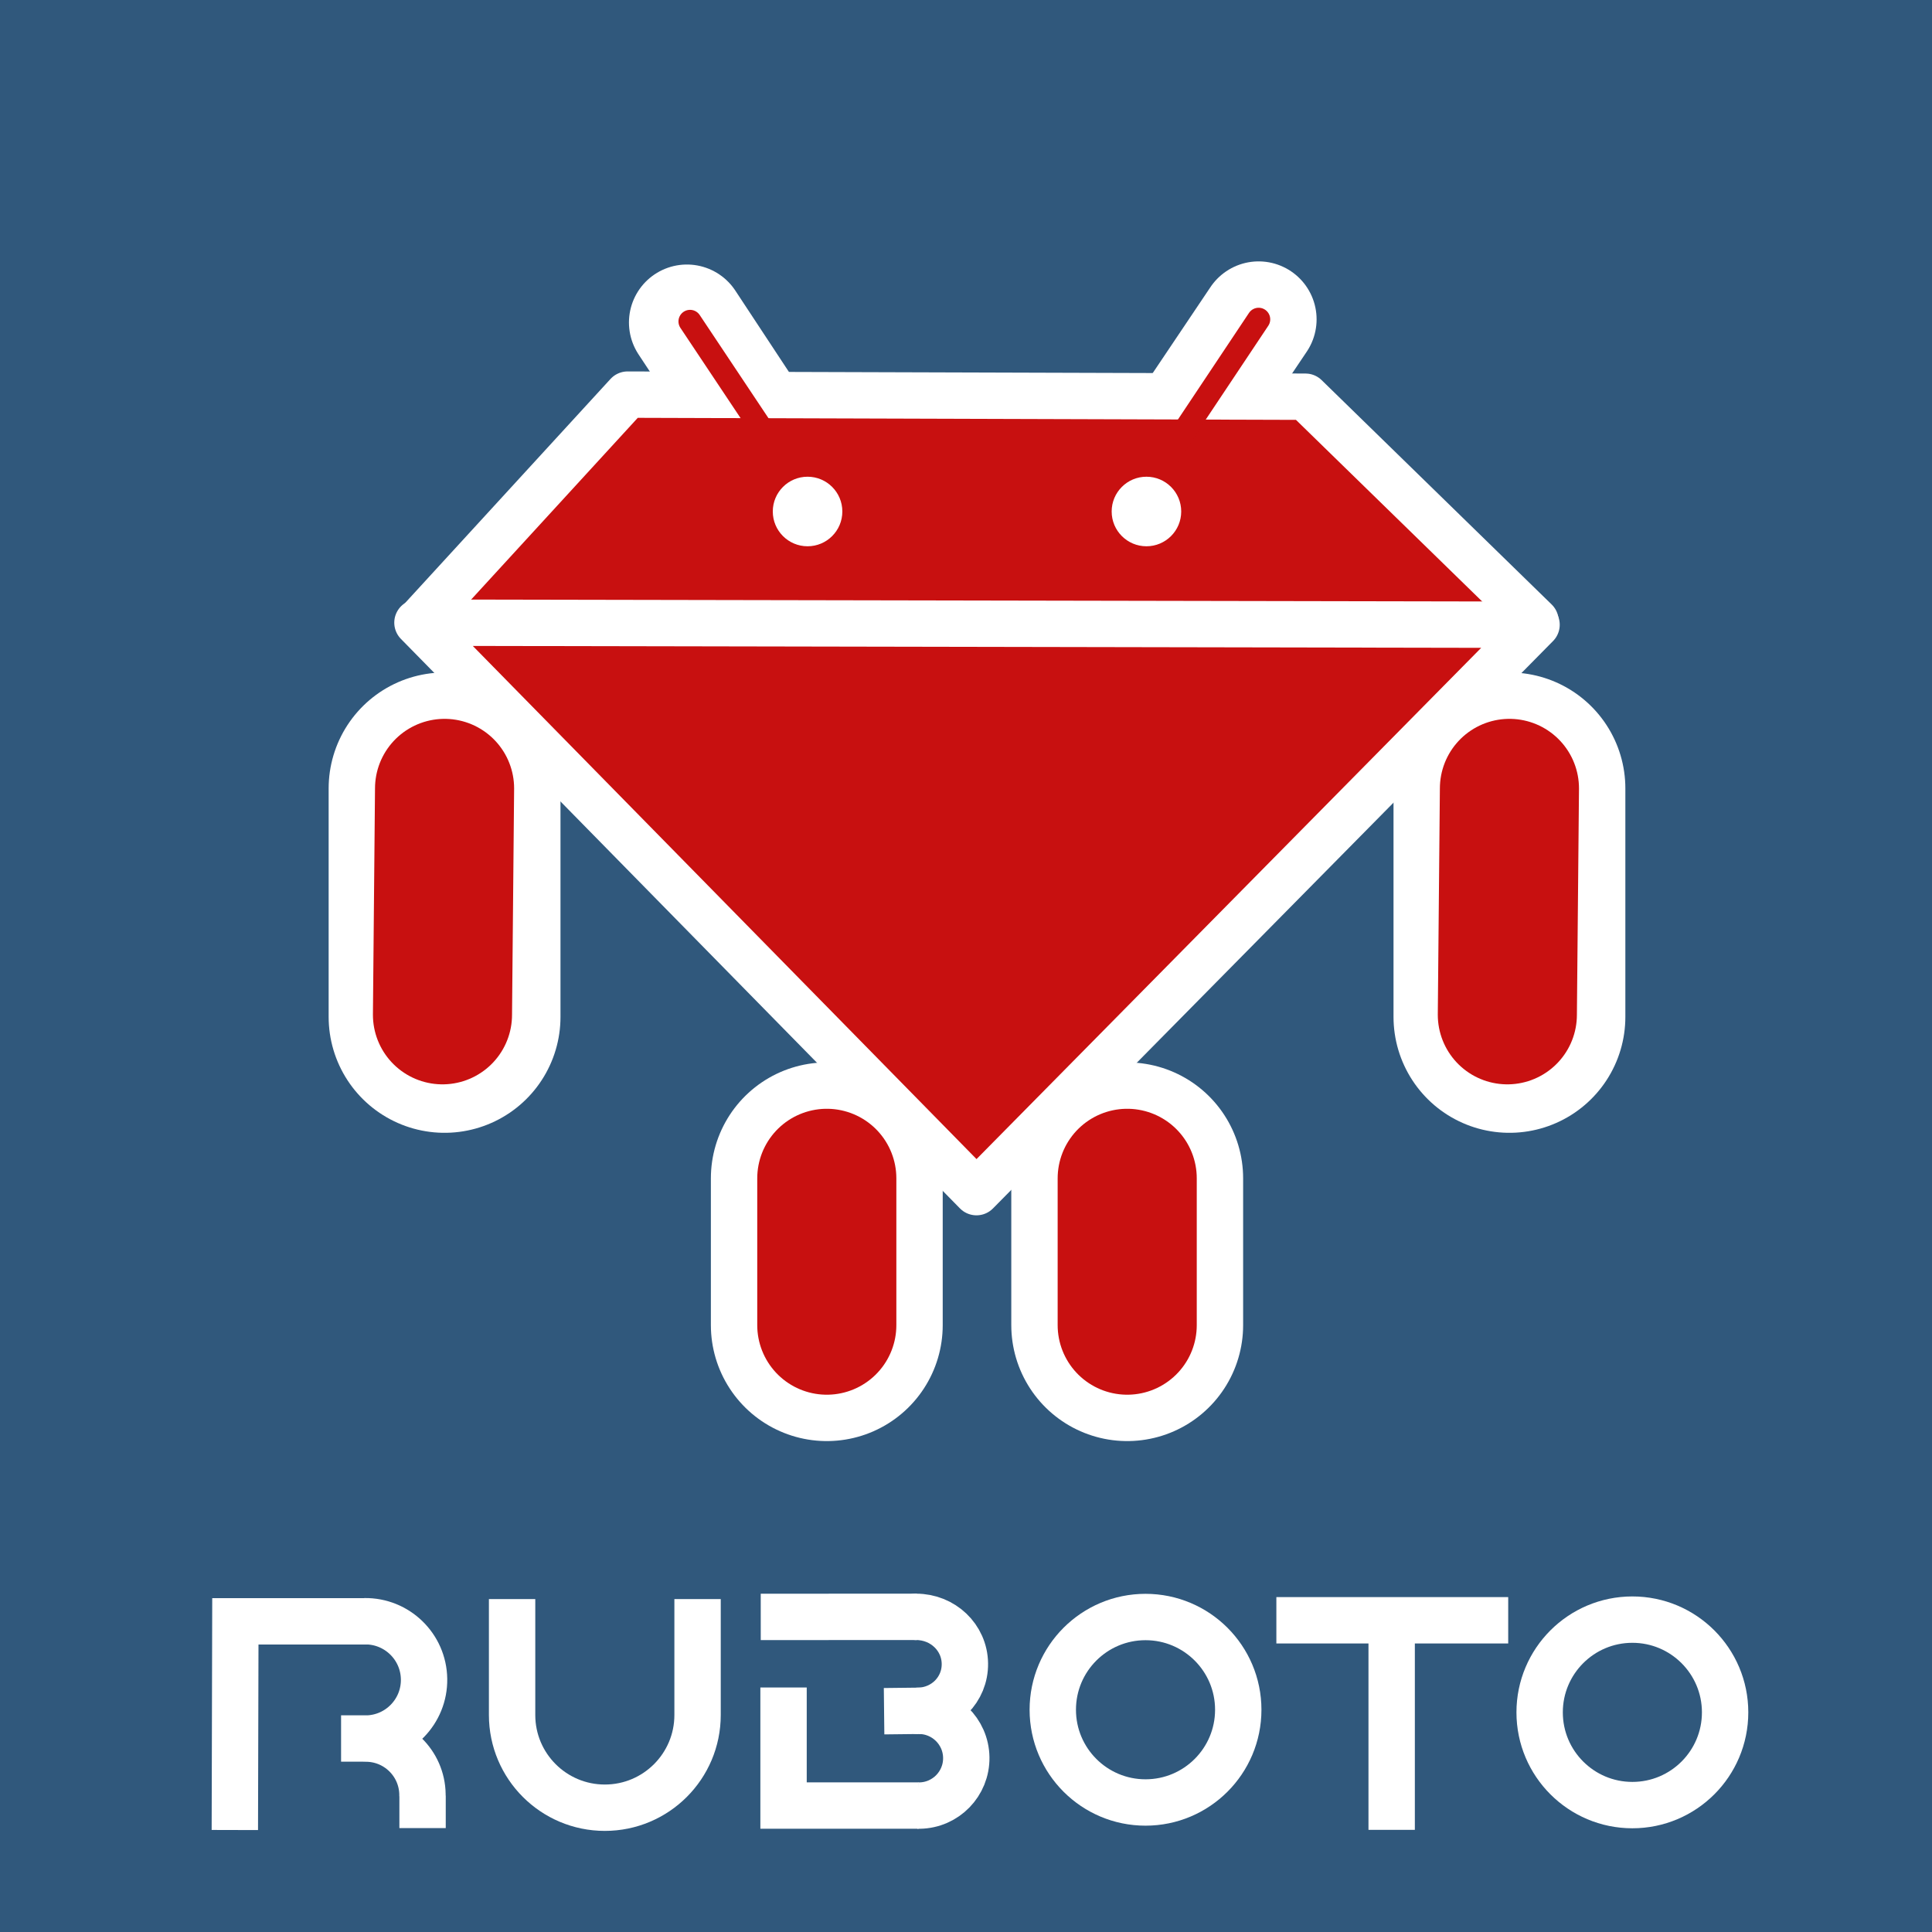 <?xml version="1.0" encoding="UTF-8" standalone="no"?>
<svg
   xmlns:dc="http://purl.org/dc/elements/1.1/"
   xmlns:cc="http://creativecommons.org/ns#"
   xmlns:rdf="http://www.w3.org/1999/02/22-rdf-syntax-ns#"
   xmlns:svg="http://www.w3.org/2000/svg"
   xmlns="http://www.w3.org/2000/svg"
   xmlns:xlink="http://www.w3.org/1999/xlink"
   xmlns:sodipodi="http://sodipodi.sourceforge.net/DTD/sodipodi-0.dtd"
   xmlns:inkscape="http://www.inkscape.org/namespaces/inkscape"
   width="500px"
   height="500px"
   version="1.1"
   id="svg2490"
   sodipodi:version="0.32"
   inkscape:version="0.47 r22583"
   sodipodi:docname="MichaelZinn_RubotoLogoV2.svg"
   inkscape:output_extension="org.inkscape.output.svg.inkscape"
   inkscape:export-filename="/home/michael/Bilder/Ruboto/RubotoLogoV2mini.png"
   inkscape:export-xdpi="5.0399799"
   inkscape:export-ydpi="5.0399799">
  <title
     id="title3680">Ruboto-LogoV2</title>
  <defs
     id="defs2551">
    <inkscape:perspective
       sodipodi:type="inkscape:persp3d"
       inkscape:vp_x="0 : 250 : 1"
       inkscape:vp_y="0 : 1000 : 0"
       inkscape:vp_z="500 : 250 : 1"
       inkscape:persp3d-origin="250 : 166.66667 : 1"
       id="perspective2555" />
    <inkscape:perspective
       id="perspective3141"
       inkscape:persp3d-origin="0.5 : 0.33333333 : 1"
       inkscape:vp_z="1 : 0.5 : 1"
       inkscape:vp_y="0 : 1000 : 0"
       inkscape:vp_x="0 : 0.5 : 1"
       sodipodi:type="inkscape:persp3d" />
    <inkscape:perspective
       id="perspective4088"
       inkscape:persp3d-origin="0.5 : 0.33333333 : 1"
       inkscape:vp_z="1 : 0.5 : 1"
       inkscape:vp_y="0 : 1000 : 0"
       inkscape:vp_x="0 : 0.5 : 1"
       sodipodi:type="inkscape:persp3d" />
  </defs>
  <sodipodi:namedview
     inkscape:window-height="856"
     inkscape:window-width="1276"
     inkscape:pageshadow="2"
     inkscape:pageopacity="0.0"
     guidetolerance="10.0"
     gridtolerance="10.0"
     objecttolerance="10.0"
     borderopacity="1.0"
     bordercolor="#666666"
     pagecolor="#ffffff"
     id="base"
     showgrid="false"
     inkscape:zoom="1"
     inkscape:cx="-17.75074"
     inkscape:cy="265.63702"
     inkscape:window-x="0"
     inkscape:window-y="48"
     inkscape:current-layer="svg2490"
     inkscape:window-maximized="0"
     showguides="true"
     inkscape:guide-bbox="true" />
  <rect
     style="fill:#30587c;fill-opacity:1;stroke:none"
     id="rect3980"
     width="500"
     height="500"
     x="-6.9251799e-10"
     y="1.4253654e-14"
     inkscape:export-xdpi="90"
     inkscape:export-ydpi="90" />
  <g
     inkscape:groupmode="layer"
     id="layer1"
     inkscape:label="pixelart" />
  <g
     inkscape:groupmode="layer"
     id="layer2"
     inkscape:label="vectorart" />
  <g
     id="g4028"
     transform="translate(1.252,-14)">
    <g
       transform="translate(-1.8,0)"
       id="g4012">
      <path
         sodipodi:nodetypes="cc"
         d="m 178.321,97.458 23.641,35.867"
         id="path2500"
         style="stroke:#ffffff;stroke-width:30;stroke-linecap:round" />
      <path
         sodipodi:nodetypes="cc"
         d="M 326.281,96.646 302.37,132.242"
         id="path2498"
         style="stroke:#ffffff;stroke-width:30;stroke-linecap:round" />
      <path
         style="fill:#c81010;fill-opacity:1;stroke:#ffffff;stroke-width:12;stroke-linecap:round;stroke-linejoin:round;stroke-miterlimit:4;stroke-opacity:1;stroke-dasharray:none"
         d="m 108.861,175.142 54.109,-59.016 175.423,0.541 59.536,58.068"
         id="path2880"
         sodipodi:nodetypes="cccc" />
      <path
         d="m 326.281,96.646 -24,36"
         id="path2522"
         style="fill:#c83737;stroke:#c81010;stroke-width:6;stroke-linecap:round;stroke-opacity:1" />
      <path
         d="m 179.133,97.187 24,36"
         id="path2524"
         style="fill:#c83737;stroke:#c81010;stroke-width:6;stroke-linecap:round;stroke-opacity:1" />
      <g
         transform="translate(2.042,0)"
         id="g4008">
        <circle
           transform="translate(-6.497,47.375)"
           sodipodi:ry="9"
           sodipodi:rx="9"
           sodipodi:cy="99"
           sodipodi:cx="214"
           id="circle2516"
           r="9"
           cy="99"
           cx="214"
           style="fill:#ffffff;stroke:none"
           d="m 223,99 c 0,4.971 -4.029,9 -9,9 -4.971,0 -9,-4.029 -9,-9 0,-4.971 4.029,-9 9,-9 4.971,0 9,4.029 9,9 z" />
        <circle
           transform="translate(9.204,47.375)"
           sodipodi:ry="9"
           sodipodi:rx="9"
           sodipodi:cy="99"
           sodipodi:cx="286"
           id="circle2518"
           r="9"
           cy="99"
           cx="286"
           style="fill:#ffffff;stroke:none"
           d="m 295,99 c 0,4.971 -4.029,9 -9,9 -4.971,0 -9,-4.029 -9,-9 0,-4.971 4.029,-9 9,-9 4.971,0 9,4.029 9,9 z" />
      </g>
    </g>
    <g
       transform="translate(-0.029,0)"
       id="g4000">
      <g
         id="g2993"
         transform="translate(-3.249,18.95)">
        <path
           style="stroke:#ffffff;stroke-width:60;stroke-linecap:round"
           id="path2502"
           d="m 216,300 v 38" />
        <path
           style="fill:#c83737;stroke:#c81010;stroke-width:36;stroke-linecap:round;stroke-opacity:1"
           id="path2526"
           d="m 216,300 v 38" />
      </g>
      <g
         id="g2997"
         transform="translate(6.497,18.95)">
        <path
           style="stroke:#ffffff;stroke-width:60;stroke-linecap:round"
           id="path2504"
           d="m 284,300 v 38" />
        <path
           style="fill:#c83737;stroke:#c81010;stroke-width:36;stroke-linecap:round;stroke-opacity:1"
           id="path2528"
           d="m 284,300 v 38" />
      </g>
    </g>
    <path
       sodipodi:nodetypes="cccc"
       id="rect2990"
       d="M 106.784,175.142 396.406,175.684 251.46,322.525 106.784,175.142 z"
       style="fill:#c81010;fill-opacity:1;stroke:#ffffff;stroke-width:12;stroke-linecap:round;stroke-linejoin:round;stroke-miterlimit:4;stroke-opacity:1" />
    <g
       id="g4022">
      <g
         id="g2965"
         transform="translate(-22.199,45.751)">
        <path
           style="stroke:#ffffff;stroke-width:60;stroke-linecap:round"
           id="path2506"
           d="m 136,172.287 0,59.133"
           sodipodi:nodetypes="cc" />
        <path
           style="fill:#c81010;stroke:#c81010;stroke-width:36;stroke-linecap:round;stroke-opacity:1;fill-opacity:1"
           id="path2530"
           d="m 136,172.287 -0.541,58.591"
           sodipodi:nodetypes="cc" />
      </g>
      <use
         x="0"
         y="0"
         xlink:href="#g2965"
         id="use3157"
         transform="translate(275.588,-5.0000064e-8)"
         width="500"
         height="500" />
    </g>
  </g>
  <g
     id="g4114"
     style="stroke:#ffffff;stroke-opacity:1">
    <path
       d="m 180.53,419.834 0,24 c 0,13.255 -10.745,24 -24,24 -13.255,0 -24,-10.745 -24,-24 l 0,-24"
       id="path2538"
       style="fill:none;stroke:#ffffff;stroke-width:12;stroke-linecap:square;stroke-opacity:1" />
    <circle
       r="24"
       cx="318"
       cy="30"
       id="circle2544"
       sodipodi:cx="318"
       sodipodi:cy="30"
       sodipodi:rx="24"
       sodipodi:ry="24"
       transform="translate(-21.541,412.481)"
       d="m 342,30 c 0,13.255 -10.745,24 -24,24 -13.255,0 -24,-10.745 -24,-24 0,-13.255 10.745,-24 24,-24 13.255,0 24,10.745 24,24 z"
       style="fill:none;stroke:#ffffff;stroke-width:12;stroke-linecap:square;stroke-opacity:1" />
    <circle
       r="24"
       cx="318"
       cy="30"
       id="circle3405"
       sodipodi:cx="318"
       sodipodi:cy="30"
       sodipodi:rx="24"
       sodipodi:ry="24"
       transform="translate(104.457,413.157)"
       d="m 342,30 c 0,13.255 -10.745,24 -24,24 -13.255,0 -24,-10.745 -24,-24 0,-13.255 10.745,-24 24,-24 13.255,0 24,10.745 24,24 z"
       style="fill:none;stroke:#ffffff;stroke-width:12;stroke-linecap:square;stroke-opacity:1" />
    <g
       id="g3415"
       transform="translate(49.116,413.834)"
       style="fill:none;stroke:#ffffff;stroke-width:12;stroke-linecap:square;stroke-opacity:1">
      <path
         id="path2546"
         d="m 311.045,53.729 0,-48"
         style="stroke:#ffffff;stroke-opacity:1" />
      <path
         id="path3407"
         d="m 287.206,5.493 48,0"
         style="stroke:#ffffff;stroke-opacity:1" />
    </g>
    <path
       d="m 109.359,464.682 0,8.423 M 94.485,449.944 c 8.087,-0.115 14.735,6.348 14.85,14.435 0.003,0.224 0.001,0.449 -0.006,0.673 m -14.981,-45.477 c 8.386,-0.119 15.28,6.583 15.399,14.968 0.119,8.386 -6.583,15.28 -14.968,15.399 -0.194,0.003 -0.388,0.002 -0.582,-0.003 m 1.501,-0.022 -7.428,0 m -27.494,23.688 0.135,-54.008 34.516,0"
       style="fill:none;stroke:#ffffff;stroke-width:12;stroke-linecap:butt;stroke-linejoin:miter;stroke-miterlimit:4;stroke-opacity:1;stroke-dasharray:none"
       id="path4102"
       sodipodi:nodetypes="cccsccsscccccc" />
    <path
       style="fill:none;stroke:#ffffff;stroke-width:12;stroke-linecap:butt;stroke-linejoin:miter;stroke-opacity:1;stroke-miterlimit:4;stroke-dasharray:none"
       d="m 202.781,436.721 0,30.553 34.952,0"
       id="path4143" />
    <path
       style="fill:none;stroke:#ffffff;stroke-width:12;stroke-linecap:round;stroke-linejoin:miter;stroke-opacity:1;stroke-miterlimit:4;stroke-dasharray:none"
       d="m 237.089,418.438 c 6.907,0 12.527,5.311 12.623,12.076 0.096,6.765 -5.311,12.149 -12.076,12.245 -0.157,0.002 0.158,0.003 0.001,0"
       id="path4141"
       sodipodi:nodetypes="cssc" />
    <path
       style="fill:none;stroke:#ffffff;stroke-width:12;stroke-linecap:butt;stroke-linejoin:miter;stroke-opacity:1;stroke-miterlimit:4;stroke-dasharray:none"
       d="m 237.637,442.76 c 6.772,-0.096 12.339,5.316 12.435,12.088 0.096,6.772 -5.316,12.339 -12.088,12.435 -0.157,0.002 -0.313,0.001 -0.47,-0.002"
       id="path4139" />
    <path
       style="fill:none;stroke:#ffffff;stroke-width:12;stroke-linecap:butt;stroke-linejoin:miter;stroke-opacity:1;stroke-miterlimit:4;stroke-dasharray:none"
       d="m 196.88,418.453 40.408,-0.015"
       id="path4137" />
    <path
       style="fill:none;stroke:#ffffff;stroke-width:12;stroke-linecap:butt;stroke-linejoin:miter;stroke-opacity:1;stroke-miterlimit:4;stroke-dasharray:none"
       d="m 237.637,442.76 -8.837,0.1"
       id="path4106"
       sodipodi:nodetypes="cc" />
  </g>
</svg>
